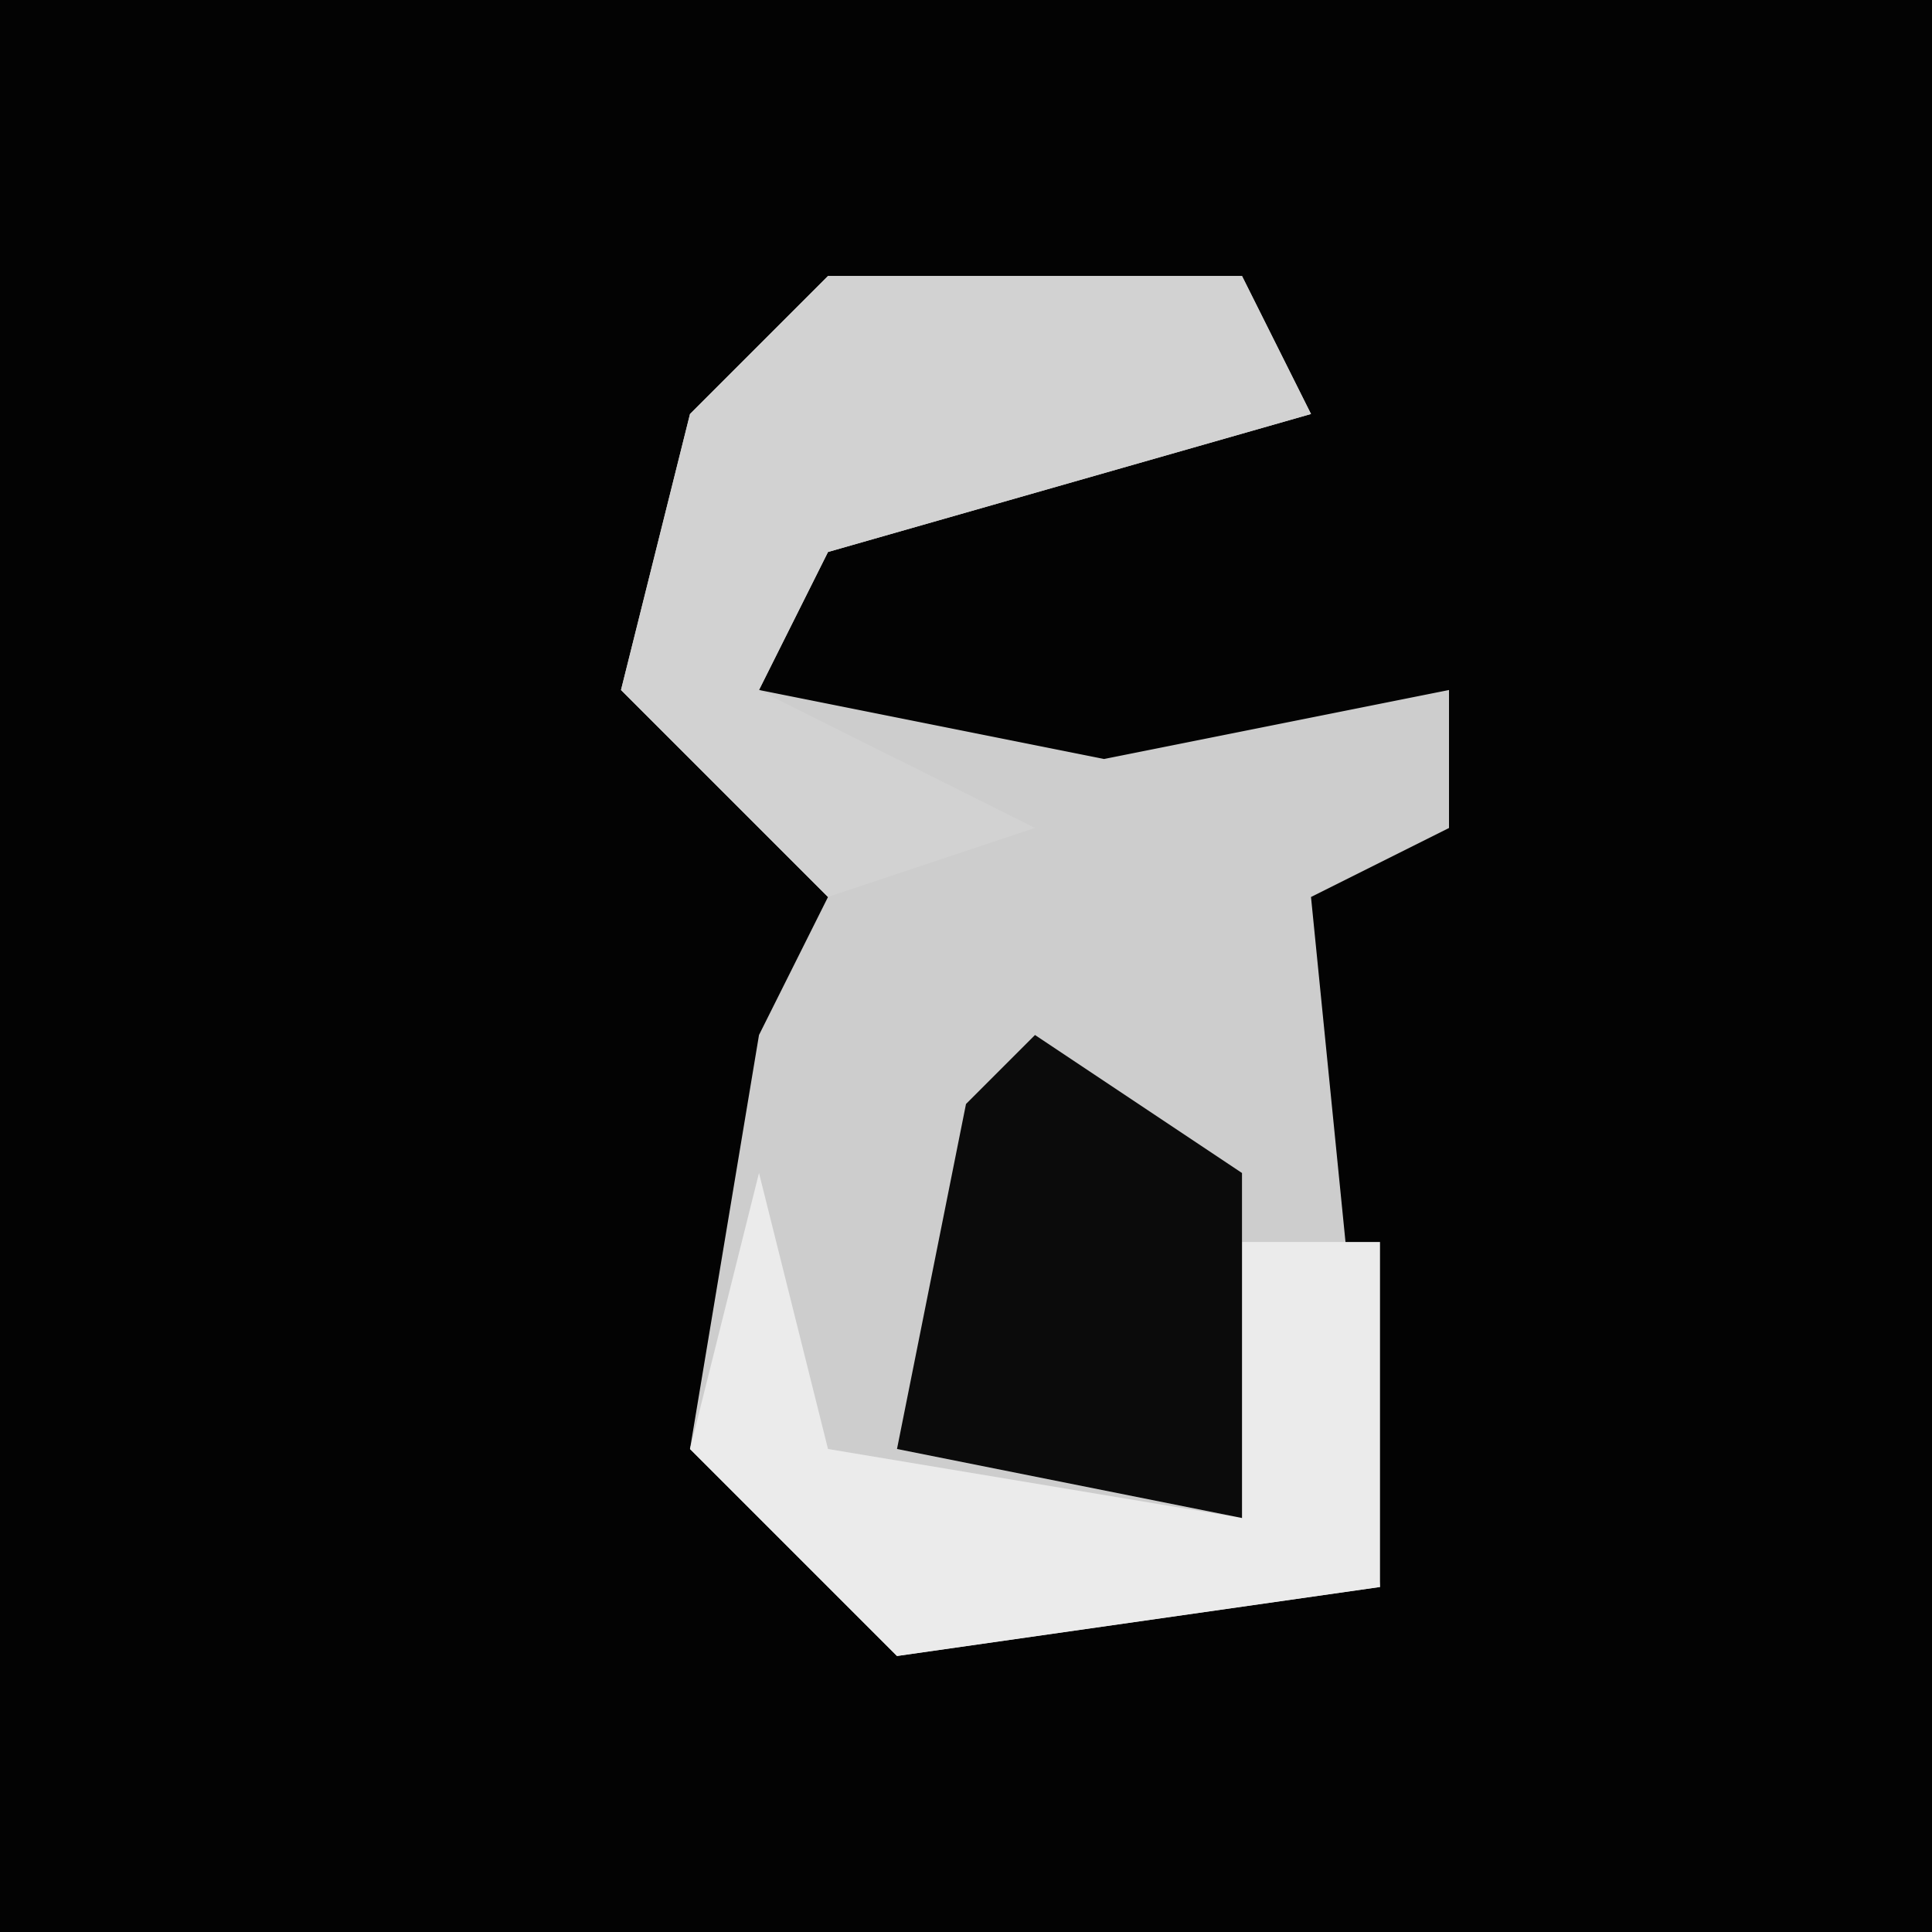 <?xml version="1.0" encoding="UTF-8"?>
<svg version="1.1" xmlns="http://www.w3.org/2000/svg" width="28" height="28">
<path d="M0,0 L28,0 L28,28 L0,28 Z " fill="#030303" transform="translate(0,0)"/>
<path d="M0,0 L6,0 L7,2 L0,4 L-1,6 L4,7 L9,6 L9,8 L7,9 L8,19 L1,20 L-2,17 L-1,11 L0,9 L-3,6 L-2,2 Z " fill="#CDCDCD" transform="translate(12,4)"/>
<path d="M0,0 L6,0 L7,2 L0,4 L-1,6 L3,8 L0,9 L-3,6 L-2,2 Z " fill="#D2D2D2" transform="translate(12,4)"/>
<path d="M0,0 L1,4 L7,5 L7,1 L9,1 L9,6 L2,7 L-1,4 Z " fill="#EBEBEB" transform="translate(11,17)"/>
<path d="M0,0 L3,2 L3,7 L-2,6 L-1,1 Z " fill="#0B0B0B" transform="translate(15,15)"/>
</svg>
